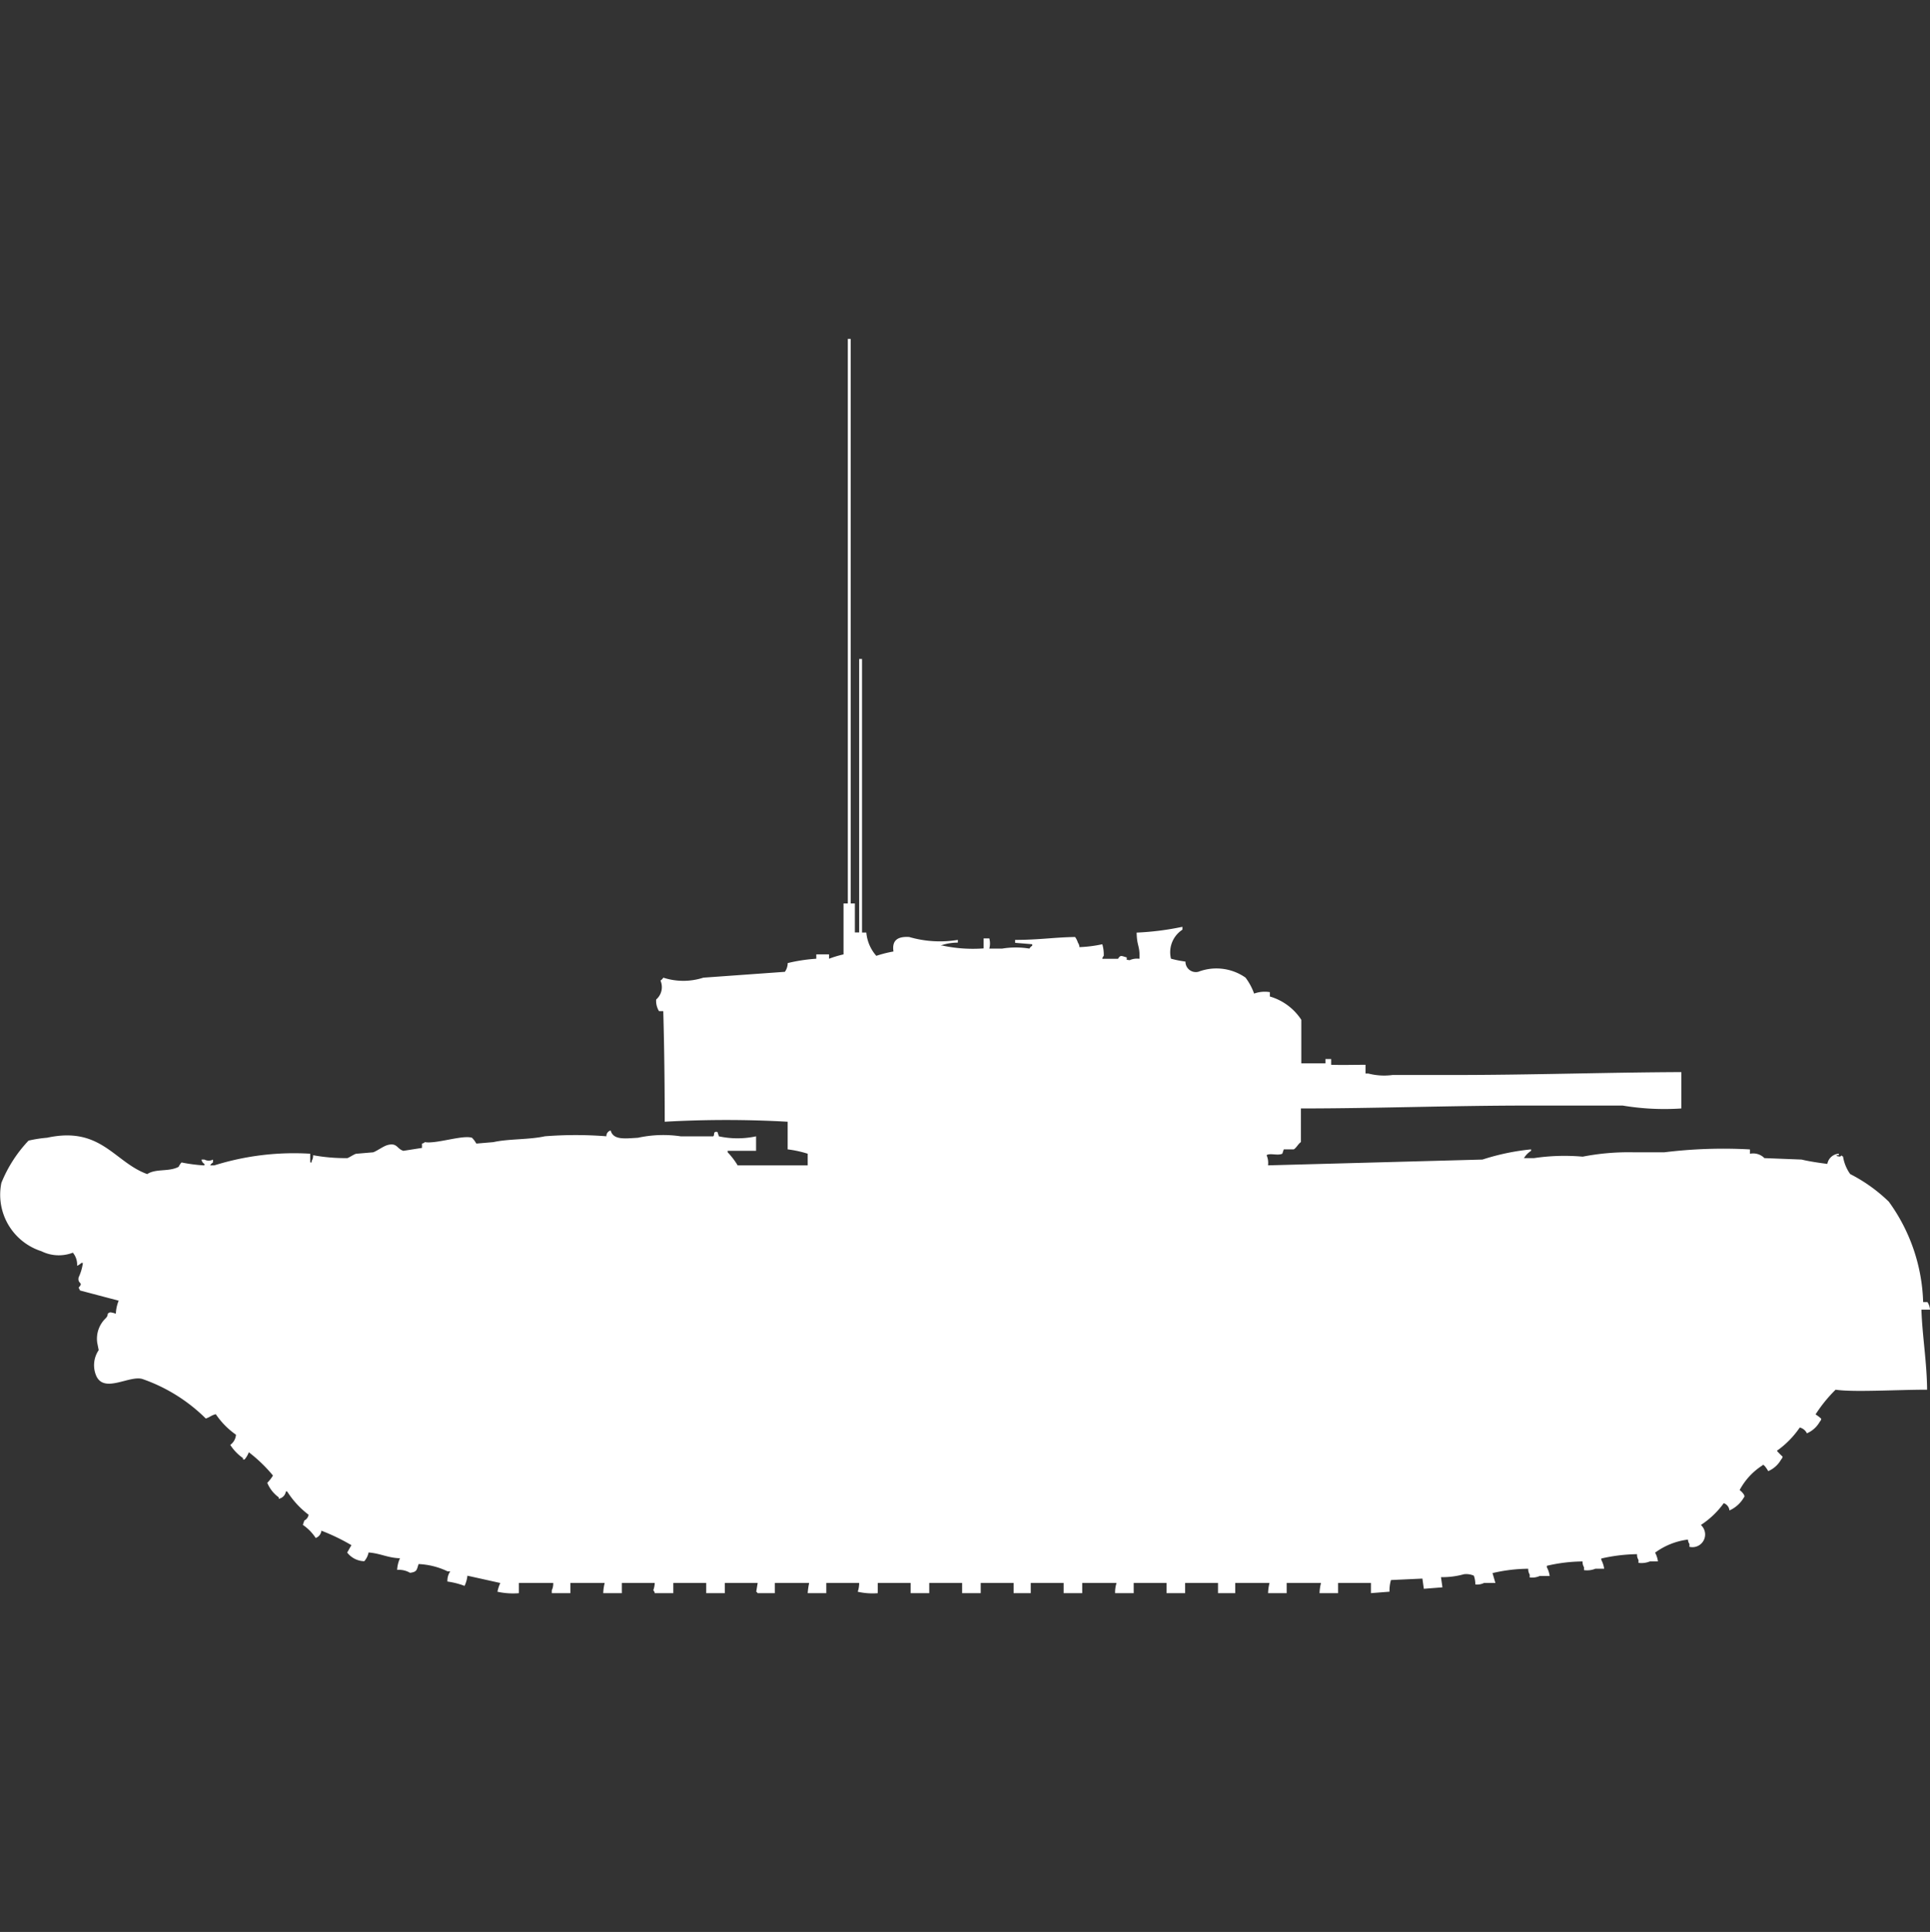 <svg xmlns="http://www.w3.org/2000/svg" width="39.969" height="40" viewBox="0 0 39.969 40">
  <rect x="0" y="0" width="39.969" height="40" fill="#333333" stroke="none"/>
  <defs>
    <style>
      .cls-1 {
        fill: #fff;
        fill-rule: evenodd;
      }
    </style>
  </defs>
  <path id="uk_a_22b_mk_3_churchill_1942_ico" class="cls-1" d="M17.646,18.69h0.089v0.6h0.089V13.628h0.059v5.664h0.089a0.837,0.837,0,0,0,.207.482,2.488,2.488,0,0,1,.355-0.09c-0.028-.194.042-0.317,0.326-0.3a2.282,2.282,0,0,0,1.007.06V19.5a1.084,1.084,0,0,0-.355.06h0.03a3,3,0,0,0,.859.06V19.413h0.118a0.409,0.409,0,0,1,0,.211h0.267a1.738,1.738,0,0,1,.563,0,0.182,0.182,0,0,1,.059-0.06v-0.03l-0.355-.03v-0.06c0.5,0,.812-0.054,1.243-0.06a0.456,0.456,0,0,1,.059.12,0.155,0.155,0,0,1,.03.09,2.747,2.747,0,0,0,.474-0.06,0.766,0.766,0,0,1,.03.241,0.11,0.11,0,0,0-.03.06h0.326c0.054-.092.079-0.051,0.178-0.03,0.011,0.079-.022.039,0.059,0.06a0.386,0.386,0,0,1,.207-0.03c0.01-.282-0.054-0.251-0.059-0.542a5.8,5.8,0,0,0,.948-0.12v0.06a0.557,0.557,0,0,0-.237.6,2.233,2.233,0,0,0,.3.06,0.215,0.215,0,0,0,.267.211,1.052,1.052,0,0,1,.977.121,1.239,1.239,0,0,1,.178.331,0.637,0.637,0,0,1,.326-0.03v0.09a1.166,1.166,0,0,1,.651.482V22h0.5v-0.09h0.119v0.12c0.253,0.007.448,0,.711,0v0.181h0.059a1.3,1.3,0,0,0,.5.03h1.273c1.608,0,3.168-.054,4.708-0.06v0.753a5.244,5.244,0,0,1-1.214-.06H31.68c-1.607,0-3.167.06-4.708,0.06V23.63c-0.053.034-.1,0.127-0.148,0.151H26.617l-0.03.09c-0.1.046-.25-0.019-0.326,0.03a0.4,0.4,0,0,1,.03.211l4.441-.12a4.774,4.774,0,0,1,1.007-.211v0.03a0.476,0.476,0,0,0-.148.151H31.8a4.276,4.276,0,0,1,1.007-.03,4.953,4.953,0,0,1,1.066-.09h0.622a10,10,0,0,1,1.776-.06v0.09a0.327,0.327,0,0,1,.3.09l0.77,0.03c0.168,0.041.392,0.072,0.533,0.09a0.256,0.256,0,0,1,.237-0.211V23.9h-0.03c-0.057.023,0.059,0.03,0.059,0.03,0.046-.037.015-0.019,0.059,0a0.858,0.858,0,0,0,.148.362,3.3,3.3,0,0,1,.8.572,3.718,3.718,0,0,1,.711,2.079h0.089A0.322,0.322,0,0,1,40,27.1H39.822c0.018,0.542.113,1.082,0.118,1.657-0.636,0-1.527.056-1.895,0a2.941,2.941,0,0,0-.415.512,0.689,0.689,0,0,1,.118.09,0.1,0.1,0,0,1-.03.06,0.557,0.557,0,0,1-.267.241,0.225,0.225,0,0,0-.148-0.12,1.9,1.9,0,0,1-.474.482,1.53,1.53,0,0,0,.118.12,0.1,0.1,0,0,1-.03.06,0.558,0.558,0,0,1-.267.241c-0.026-.045-0.1-0.162-0.118-0.12a1.37,1.37,0,0,0-.474.512c0.049,0.037.127,0.119,0.089,0.151a0.652,0.652,0,0,1-.3.271,0.18,0.18,0,0,0-.118-0.151,1.792,1.792,0,0,1-.474.452,0.263,0.263,0,0,1-.237.452v-0.06a0.156,0.156,0,0,1-.03-0.09,1.445,1.445,0,0,0-.681.271,0.523,0.523,0,0,1,.059.181H34.2a0.461,0.461,0,0,1-.237.03v-0.06a0.206,0.206,0,0,1-.03-0.12,3.545,3.545,0,0,0-.74.09v0.03a0.524,0.524,0,0,1,.059.181H33.072a0.461,0.461,0,0,1-.237.03v-0.06a0.207,0.207,0,0,1-.03-0.12,3.342,3.342,0,0,0-.74.09v0.03a0.524,0.524,0,0,1,.059.181H31.917a0.385,0.385,0,0,1-.207.03v-0.06a0.207,0.207,0,0,1-.03-0.12,3.327,3.327,0,0,0-.74.09L31,32.759H30.762a0.316,0.316,0,0,1-.178.03,0.542,0.542,0,0,0-.03-0.181,0.386,0.386,0,0,0-.207-0.03,1.652,1.652,0,0,1-.474.06l0.03,0.211-0.385.03-0.03-.211-0.651.03a0.769,0.769,0,0,0-.03.241l-0.385.03V32.759H27.742V32.97H27.358a0.932,0.932,0,0,1,.03-0.211H26.677V32.97H26.292a0.938,0.938,0,0,1,.03-0.211h-0.71V32.97H25.255V32.759H24.574V32.97H24.19V32.759H23.509V32.97H23.124a0.619,0.619,0,0,1,.03-0.211H22.443V32.97H22.058V32.759H21.377V32.97H21.022V32.759H20.341V32.97H19.956V32.759H19.275V32.97H18.89V32.759H18.209V32.97a1.384,1.384,0,0,1-.415-0.03,0.557,0.557,0,0,0,.03-0.181H17.143V32.97H16.758a1.481,1.481,0,0,1,.03-0.211H16.077V32.97H15.722a0.085,0.085,0,0,0-.03-0.03l0.03-.181H15.041V32.97H14.656V32.759H13.975V32.97H13.59a0.1,0.1,0,0,0-.03-0.06,0.48,0.48,0,0,0,.03-0.151H12.909V32.97H12.524a0.926,0.926,0,0,1,.03-0.211H11.843V32.97H11.458V32.91a0.308,0.308,0,0,0,.03-0.151H10.777V32.97a1.5,1.5,0,0,1-.444-0.03,0.821,0.821,0,0,1,.059-0.181l-0.681-.151a0.66,0.66,0,0,1-.059.211,1.621,1.621,0,0,0-.355-0.09,0.337,0.337,0,0,1,.059-0.211H9.3A1.538,1.538,0,0,0,8.7,32.367c-0.041.116-.027,0.163-0.178,0.181a0.45,0.45,0,0,0-.266-0.06,0.626,0.626,0,0,1,.059-0.241c-0.256-.008-0.4-0.1-0.651-0.12a0.387,0.387,0,0,1-.089.181,0.458,0.458,0,0,1-.355-0.181c0.02-.026.048-0.084,0.089-0.151a4.233,4.233,0,0,0-.622-0.3,0.18,0.18,0,0,1-.118.151,0.975,0.975,0,0,0-.266-0.271l0.03-.09a0.164,0.164,0,0,0,.089-0.12,1.836,1.836,0,0,1-.444-0.482H5.951a0.179,0.179,0,0,1-.148.151v-0.03a0.7,0.7,0,0,1-.237-0.3,0.792,0.792,0,0,0,.118-0.151,3.085,3.085,0,0,0-.5-0.482,0.5,0.5,0,0,1-.089.151H5.063v-0.03A0.974,0.974,0,0,1,4.8,29.9a0.287,0.287,0,0,0,.118-0.211A1.633,1.633,0,0,1,4.5,29.264c-0.1.026-.117,0.06-0.207,0.09a3.486,3.486,0,0,0-1.3-.814c-0.27-.1-0.821.318-0.977-0.09a0.556,0.556,0,0,1,.059-0.512l-0.03-.151a0.586,0.586,0,0,1,.178-0.512c0.071-.077,0-0.088.089-0.12a0.4,0.4,0,0,1,.118.03,0.791,0.791,0,0,1,.059-0.271l-0.8-.211-0.03-.06c0.113-.116-0.028-0.068,0-0.211a1.029,1.029,0,0,0,.089-0.3H1.717a0.344,0.344,0,0,1-.089.06A0.386,0.386,0,0,0,1.54,25.92a0.809,0.809,0,0,1-.651-0.03,1.227,1.227,0,0,1-.829-1.416A2.787,2.787,0,0,1,.622,23.6a2.659,2.659,0,0,1,.385-0.06c1.118-.243,1.389.506,2.073,0.753,0.179-.119.449-0.042,0.651-0.151a0.35,0.35,0,0,1,.059-0.09,3.47,3.47,0,0,0,.444.06h0.03v-0.03a0.117,0.117,0,0,1-.059-0.09H4.264a0.19,0.19,0,0,0,.178,0v0.06a0.183,0.183,0,0,0-.059.06H4.471a5.525,5.525,0,0,1,1.984-.241v0.181h0.03v-0.03a0.206,0.206,0,0,0,.03-0.12,3.707,3.707,0,0,0,.711.06c0.031-.009.136-0.079,0.178-0.09l0.355-.03c0.085-.031.214-0.129,0.3-0.151,0.2-.052.19,0.08,0.326,0.12l0.385-.06v-0.09a0.1,0.1,0,0,0,.059-0.03c0.234,0.042.784-.154,0.977-0.09a0.516,0.516,0,0,1,.089.12l0.355-.03c0.306-.07.734-0.048,1.066-0.121a8.148,8.148,0,0,1,1.273,0,0.118,0.118,0,0,1,.089-0.12c0.054,0.207.311,0.164,0.563,0.151a2.463,2.463,0,0,1,.888-0.03H14.8c0.039-.02-0.013-0.112.089-0.09l0.03,0.09a1.824,1.824,0,0,0,.77,0v0.3H15.1v0.03a1.512,1.512,0,0,1,.207.271h1.451V23.871a2.325,2.325,0,0,0-.415-0.09V23.209a22.443,22.443,0,0,0-2.546,0c0-.758-0.01-1.569-0.03-2.29H13.679a0.4,0.4,0,0,1-.059-0.241,0.338,0.338,0,0,0,.089-0.392,0.183,0.183,0,0,0,.059-0.06,1.344,1.344,0,0,0,.829,0l1.688-.121a0.318,0.318,0,0,0,.059-0.181,3.45,3.45,0,0,1,.592-0.09v-0.09H17.2v0.09a2.294,2.294,0,0,1,.3-0.09V18.69h0.089V7h0.059V18.69Z" transform="translate(-0.031 0.016)"/>
</svg>

